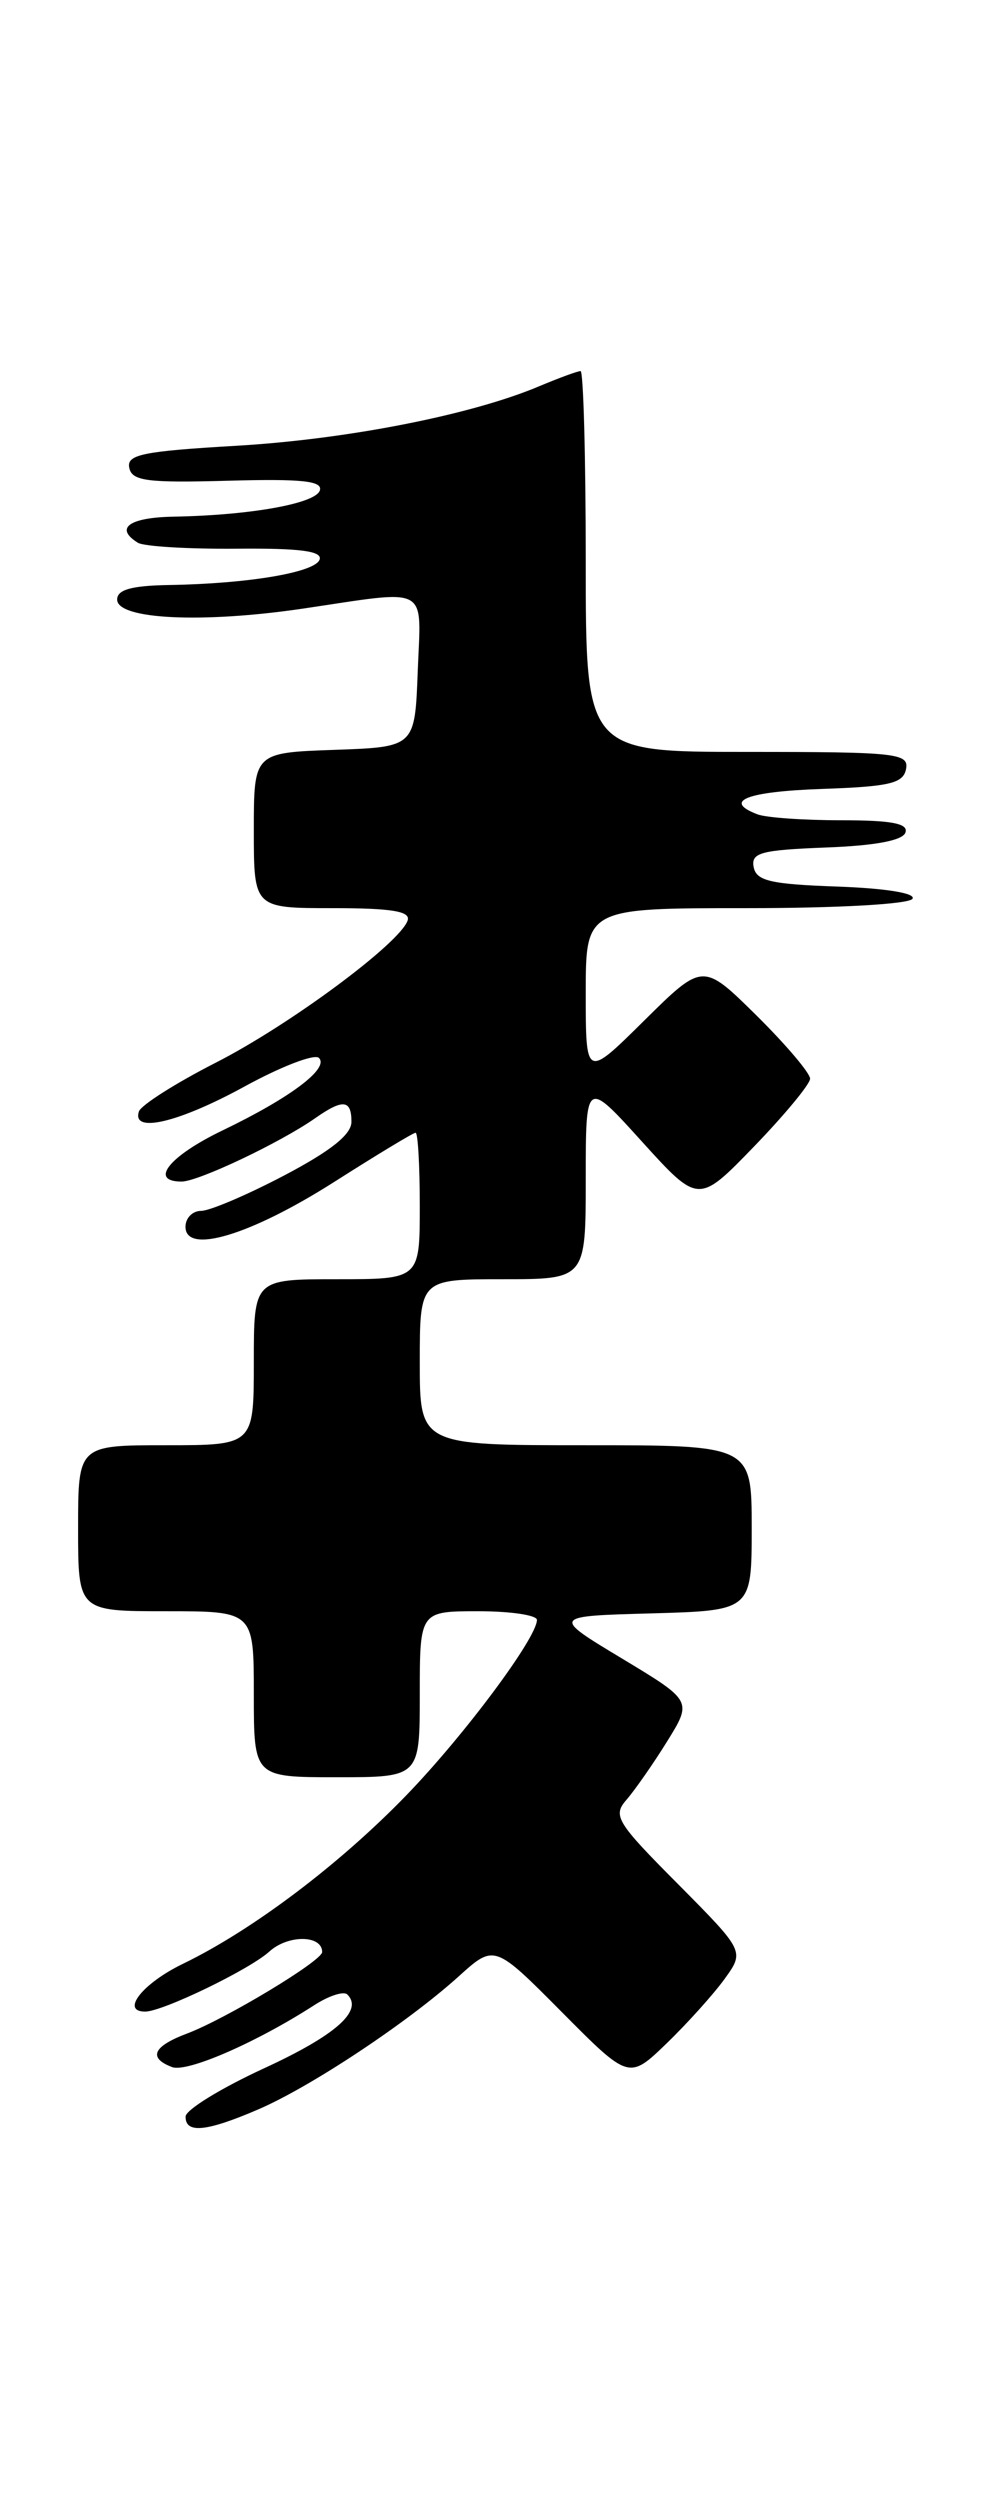 <?xml version="1.0" encoding="UTF-8" standalone="no"?>
<!DOCTYPE svg PUBLIC "-//W3C//DTD SVG 1.1//EN" "http://www.w3.org/Graphics/SVG/1.1/DTD/svg11.dtd" >
<svg xmlns="http://www.w3.org/2000/svg" xmlns:xlink="http://www.w3.org/1999/xlink" version="1.1" viewBox="0 0 101 256">
 <g >
 <path fill="currentColor"
d=" M 26.42 216.03 C 31.79 213.73 41.74 207.13 46.98 202.40 C 50.64 199.09 50.64 199.09 57.54 206.04 C 64.43 212.98 64.43 212.98 68.30 209.24 C 70.43 207.18 73.09 204.22 74.22 202.66 C 76.27 199.82 76.27 199.82 69.45 192.94 C 63.11 186.57 62.74 185.94 64.19 184.29 C 65.04 183.30 66.91 180.63 68.33 178.34 C 70.91 174.18 70.91 174.18 63.71 169.84 C 56.50 165.50 56.50 165.50 66.75 165.22 C 77.00 164.93 77.00 164.93 77.00 156.47 C 77.00 148.00 77.00 148.00 60.00 148.00 C 43.00 148.00 43.00 148.00 43.00 139.50 C 43.00 131.00 43.00 131.00 51.50 131.00 C 60.00 131.00 60.00 131.00 60.00 120.77 C 60.00 110.54 60.00 110.54 65.77 116.92 C 71.55 123.29 71.55 123.29 77.25 117.40 C 80.39 114.15 82.97 111.03 82.98 110.47 C 82.99 109.90 80.52 106.99 77.50 104.00 C 72.00 98.57 72.00 98.57 66.00 104.50 C 60.00 110.44 60.00 110.44 60.00 101.72 C 60.00 93.00 60.00 93.00 76.44 93.00 C 85.85 93.00 93.14 92.59 93.47 92.04 C 93.83 91.47 90.75 90.97 85.79 90.79 C 78.93 90.55 77.47 90.21 77.20 88.79 C 76.92 87.32 77.94 87.05 84.60 86.79 C 89.68 86.60 92.48 86.07 92.75 85.25 C 93.06 84.33 91.32 84.00 86.17 84.00 C 82.31 84.00 78.45 83.73 77.58 83.39 C 74.01 82.02 76.47 81.06 84.24 80.79 C 91.15 80.55 92.53 80.22 92.81 78.75 C 93.12 77.14 91.82 77.00 76.57 77.00 C 60.00 77.00 60.00 77.00 60.00 57.50 C 60.00 46.77 59.76 38.00 59.47 38.00 C 59.18 38.00 57.26 38.70 55.22 39.56 C 48.25 42.50 35.52 44.99 24.21 45.65 C 14.61 46.21 12.96 46.55 13.24 47.90 C 13.51 49.26 15.06 49.46 23.37 49.23 C 30.94 49.02 33.08 49.25 32.76 50.23 C 32.32 51.57 25.64 52.77 17.75 52.91 C 13.21 53.00 11.72 54.09 14.12 55.58 C 14.74 55.96 19.27 56.23 24.19 56.19 C 30.72 56.13 33.03 56.43 32.74 57.30 C 32.30 58.62 25.43 59.78 17.25 59.91 C 13.45 59.98 12.00 60.39 12.00 61.40 C 12.00 63.43 20.69 63.85 31.00 62.33 C 44.18 60.38 43.13 59.81 42.79 68.75 C 42.50 76.50 42.50 76.50 34.25 76.79 C 26.00 77.08 26.00 77.08 26.00 85.04 C 26.00 93.00 26.00 93.00 34.08 93.00 C 40.10 93.00 42.06 93.32 41.76 94.25 C 41.01 96.56 29.68 104.96 22.11 108.82 C 17.99 110.92 14.44 113.18 14.23 113.82 C 13.47 116.10 18.28 114.97 25.04 111.27 C 28.80 109.21 32.23 107.89 32.67 108.34 C 33.74 109.41 29.76 112.41 22.80 115.76 C 17.33 118.39 15.24 121.00 18.60 121.00 C 20.31 121.00 28.72 117.01 32.30 114.50 C 35.13 112.52 36.00 112.61 36.00 114.88 C 36.00 116.18 33.89 117.86 29.10 120.38 C 25.31 122.37 21.49 124.00 20.60 124.00 C 19.72 124.00 19.00 124.73 19.00 125.63 C 19.00 128.50 25.66 126.49 34.23 121.04 C 38.58 118.27 42.33 116.00 42.57 116.00 C 42.81 116.00 43.00 119.38 43.00 123.50 C 43.00 131.00 43.00 131.00 34.50 131.00 C 26.00 131.00 26.00 131.00 26.00 139.50 C 26.00 148.00 26.00 148.00 17.00 148.00 C 8.00 148.00 8.00 148.00 8.00 156.50 C 8.00 165.00 8.00 165.00 17.00 165.00 C 26.00 165.00 26.00 165.00 26.00 173.50 C 26.00 182.00 26.00 182.00 34.50 182.00 C 43.00 182.00 43.00 182.00 43.00 173.50 C 43.00 165.00 43.00 165.00 49.00 165.00 C 52.30 165.00 55.00 165.40 55.00 165.89 C 55.00 167.72 47.55 177.72 41.63 183.84 C 34.75 190.95 25.85 197.66 18.75 201.10 C 14.61 203.10 12.32 206.00 14.87 206.00 C 16.66 206.00 25.57 201.69 27.59 199.85 C 29.51 198.11 33.00 198.14 33.00 199.90 C 33.00 200.80 23.15 206.74 19.15 208.25 C 15.67 209.56 15.15 210.74 17.62 211.68 C 19.14 212.27 26.24 209.18 32.21 205.33 C 33.70 204.37 35.22 203.88 35.58 204.25 C 37.24 205.91 34.39 208.43 27.02 211.82 C 22.62 213.85 19.02 216.06 19.01 216.75 C 18.99 218.51 21.12 218.31 26.42 216.03 Z "/>
</g>
</svg>